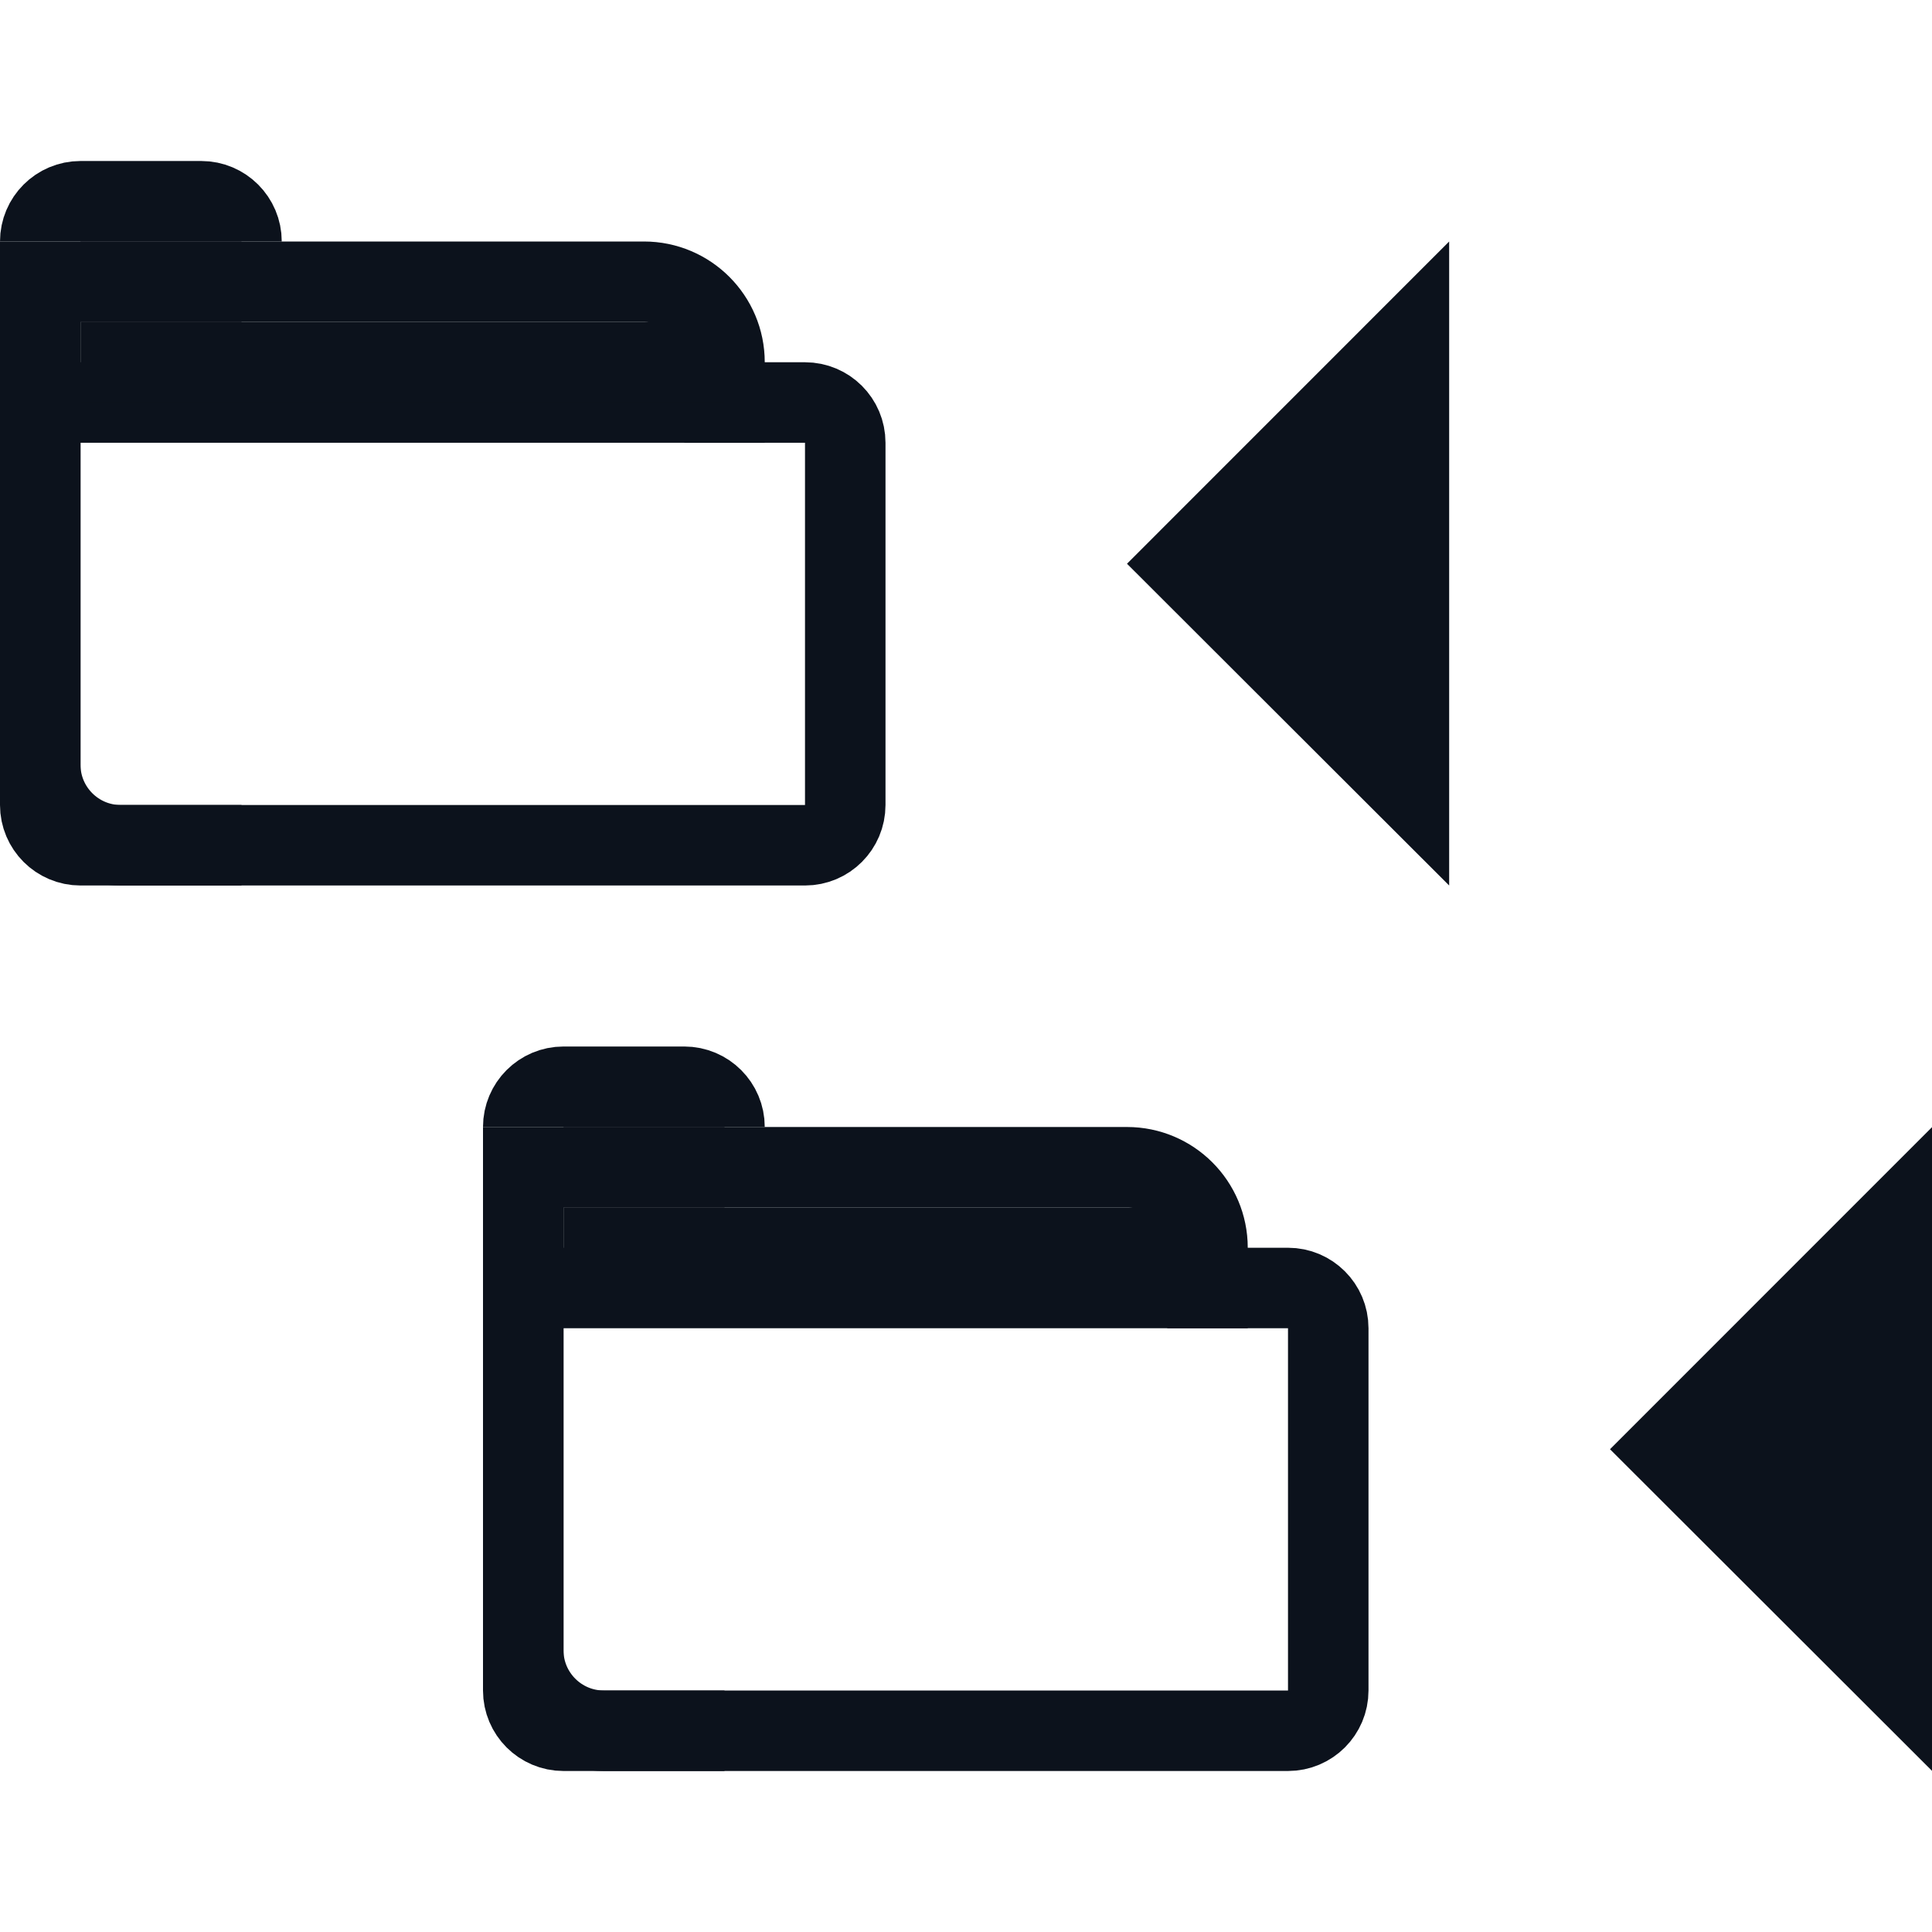 <svg width="24" height="24" viewBox="0 0 24 24" fill="none" xmlns="http://www.w3.org/2000/svg">
<g clip-path="url(#clip0_438_12861)">
<path d="M14 7.003L18.002 3L18.002 11L14 7.003Z" fill="#0C121C"/>
<path d="M20 18.003L24.002 14L24.002 22L20 18.003Z" fill="#0C121C"/>
<path d="M0.5 5.5C0.5 5.224 0.724 5 1 5H10C10.276 5 10.5 5.224 10.5 5.5V10C10.5 10.276 10.276 10.5 10 10.5H1C0.724 10.5 0.5 10.276 0.5 10V5.5Z" stroke="#0C121C"/>
<path d="M3 10.5H1.5C0.948 10.5 0.5 10.052 0.5 9.5V3.5H4.75H8C8.552 3.5 9 3.948 9 4.5V5.5" stroke="#0C121C"/>
<path d="M0.5 3V3C0.5 2.724 0.724 2.5 1 2.5H2.5C2.776 2.5 3 2.724 3 3V3" stroke="#0C121C"/>
<rect x="1" y="3" width="2" height="1" fill="#0C121C"/>
<rect x="1" y="4" width="8" height="1" fill="#0C121C"/>
<path d="M6.5 16.5C6.5 16.224 6.724 16 7 16H16C16.276 16 16.5 16.224 16.5 16.5V21C16.5 21.276 16.276 21.5 16 21.5H7C6.724 21.5 6.5 21.276 6.5 21V16.5Z" stroke="#0C121C"/>
<path d="M9 21.5H7.5C6.948 21.5 6.5 21.052 6.5 20.5V14.5H10.75H14C14.552 14.5 15 14.948 15 15.5V16.5" stroke="#0C121C"/>
<path d="M6.5 14V14C6.5 13.724 6.724 13.5 7 13.5H8.5C8.776 13.5 9 13.724 9 14V14" stroke="#0C121C"/>
<rect x="7" y="14" width="2" height="1" fill="#0C121C"/>
<rect x="7" y="15" width="8" height="1" fill="#0C121C"/>
</g>
<defs>
<clipPath id="clip0_438_12861">
<rect width="24" height="24" fill="white"/>
</clipPath>
</defs>
</svg>
